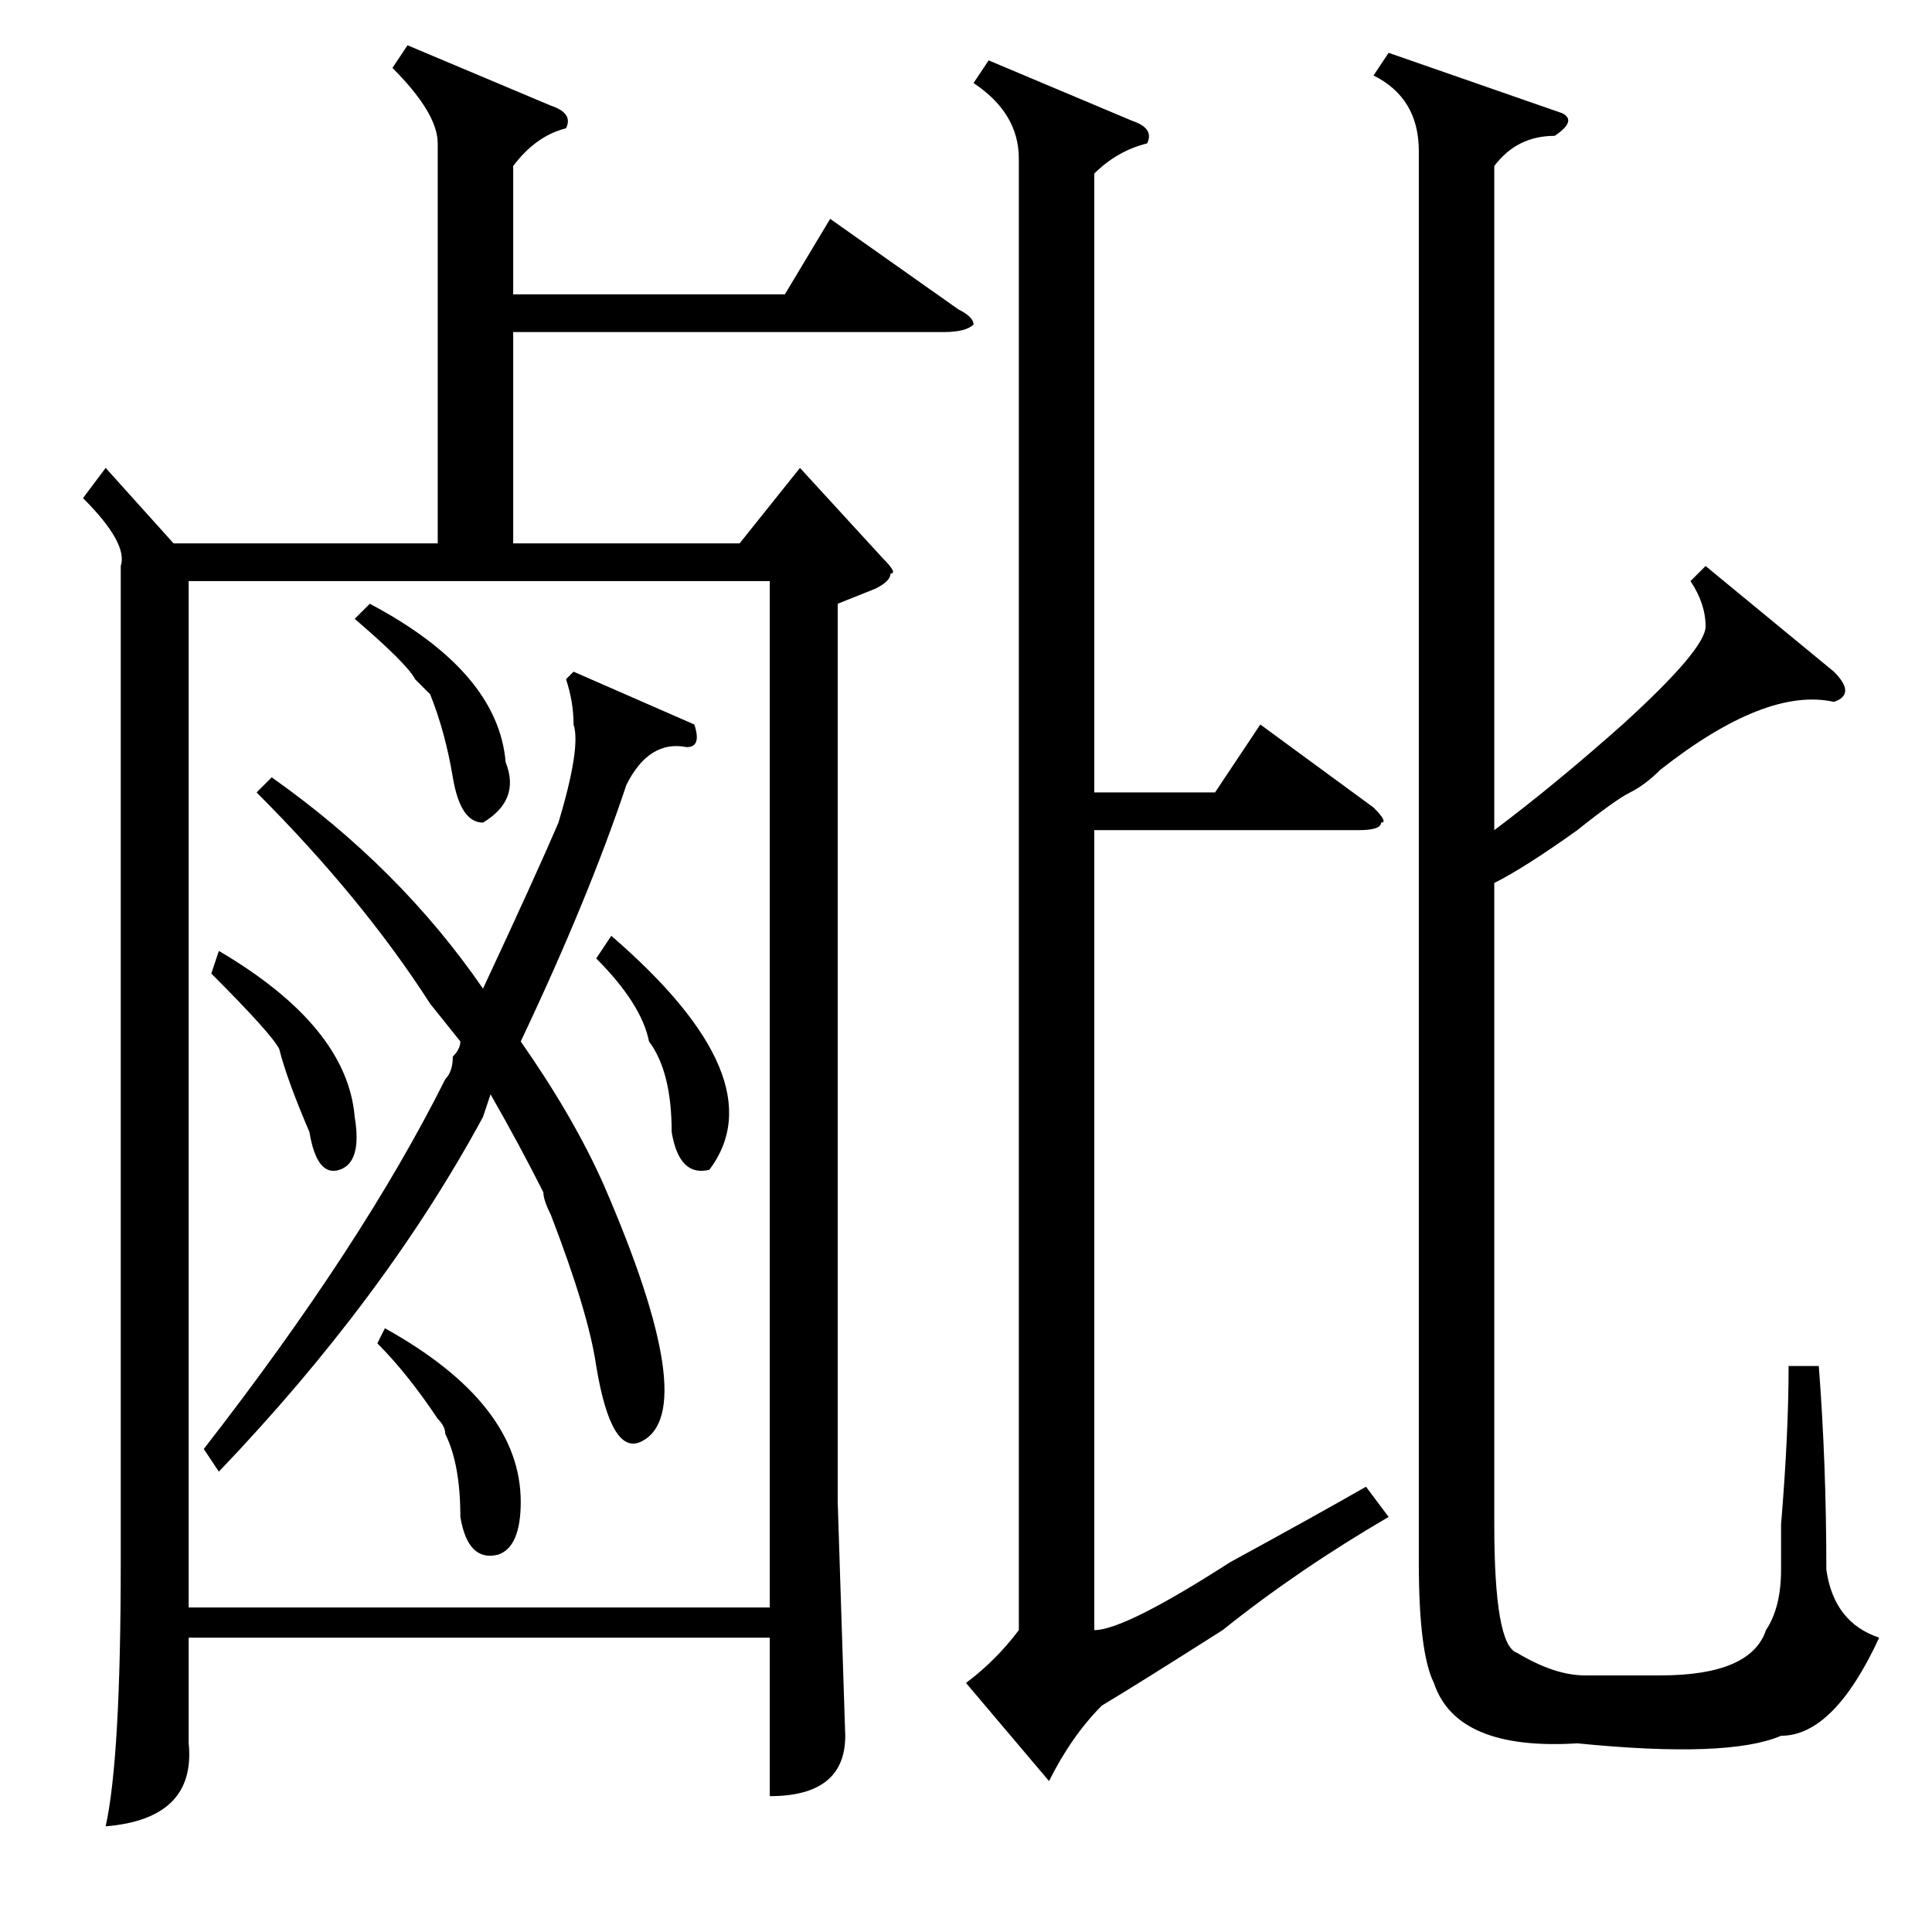 <?xml version="1.0" standalone="no"?>
<!DOCTYPE svg PUBLIC "-//W3C//DTD SVG 1.1//EN" "http://www.w3.org/Graphics/SVG/1.1/DTD/svg11.dtd" >
<svg xmlns="http://www.w3.org/2000/svg" xmlns:xlink="http://www.w3.org/1999/xlink" version="1.1" viewBox="0 -52 256 256">
  <g transform="matrix(1 0 0 -1 0 204)">
   <path fill="currentColor"
d="M54 250l19 -8q3 -1 2 -3q-4 -1 -7 -5v-17h36l6 10l17 -12q2 -1 2 -2q-1 -1 -4 -1h-57v-28h30l8 10l11 -12q2 -2 1 -2q0 -1 -2 -2l-5 -2v-119l1 -31q0 -8 -10 -8v21h-77v-14q1 -10 -11 -11q2 9 2 35v132q1 3 -5 9l3 4l9 -10h35v53q0 4 -6 10zM25 43h77v136h-77v-136z
M34 151l2 2q17 -12 28 -28q7 15 10 22q3 10 2 13q0 3 -1 6l1 1l16 -7q1 -3 -1 -3q-5 1 -8 -5q-5 -15 -14 -34q7 -10 11 -19q13 -30 5 -34q-4 -2 -6 10q-1 7 -6 20q-1 2 -1 3q-3 6 -7 13l-1 -3q-13 -24 -35 -47l-2 3q21 27 32 49q1 1 1 3q1 1 1 2l-4 5q-9 14 -23 28zM50 78
l1 2q18 -10 18 -23q0 -6 -3 -7q-4 -1 -5 5q0 7 -2 11q0 1 -1 2q-4 6 -8 10zM79 129l2 3q22 -19 13 -31q-4 -1 -5 5q0 8 -3 12q-1 5 -7 11zM28 127l1 3q17 -10 18 -22q1 -6 -2 -7t-4 5q-3 7 -4 11q-1 2 -9 10zM47 174l2 2q17 -9 18 -21q2 -5 -3 -8q-3 0 -4 6t-3 11l-2 2
q-1 2 -8 8zM226 181l17 -14q3 -3 0 -4q-9 2 -23 -9q-2 -2 -4 -3t-7 -5q-7 -5 -11 -7v-85q0 -16 3 -17q5 -3 9 -3h10q12 0 14 6q2 3 2 8v6q1 12 1 21h4q1 -13 1 -27q1 -7 7 -9q-6 -13 -13 -13q-7 -3 -27 -1q-16 -1 -19 8q-2 4 -2 16v187q0 7 -6 10l2 3l23 -8q2 -1 -1 -3
q-5 0 -8 -4v-88q8 6 17 14q11 10 11 13t-2 6zM150 240q3 -1 2 -3q-4 -1 -7 -4v-82h16l6 9l15 -11q2 -2 1 -2q0 -1 -3 -1h-35v-106q4 0 18 9q11 6 18 10l3 -4q-12 -7 -22 -15q-11 -7 -16 -10q-4 -4 -7 -10l-11 13q4 3 7 7v195q0 6 -6 10l2 3z" />
  </g>

</svg>
